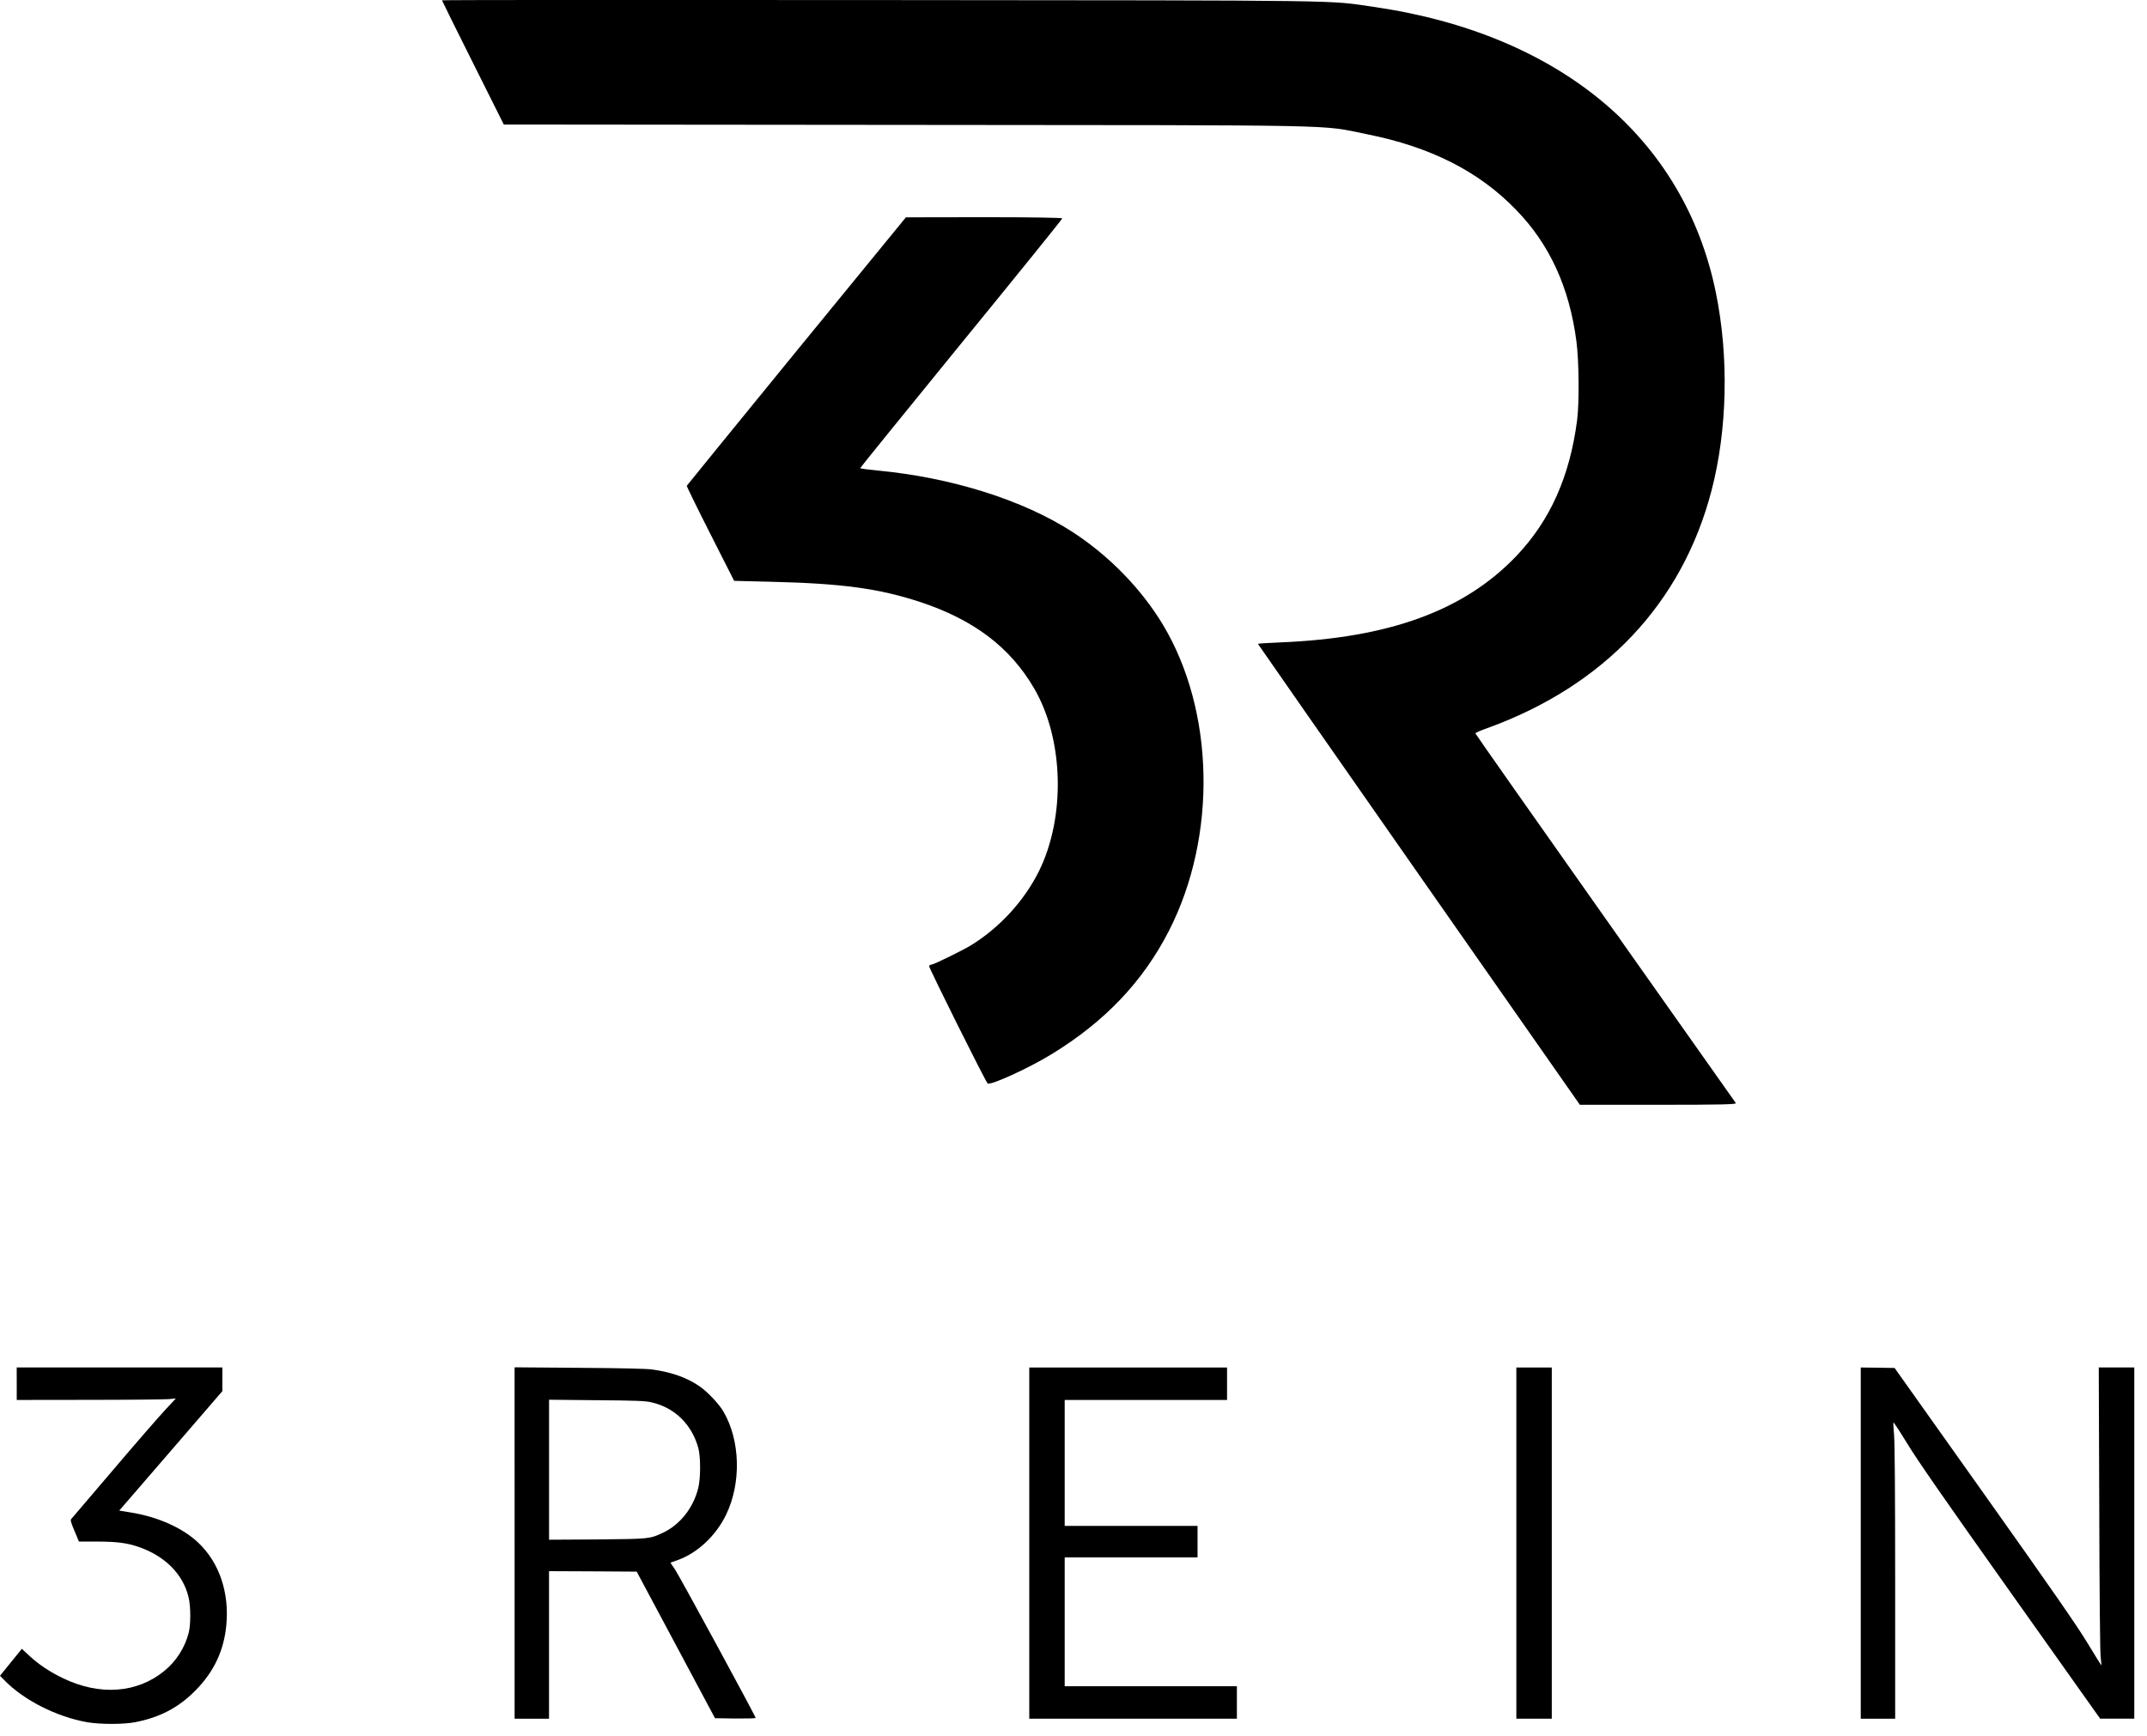<svg fill="none" height="55" viewBox="0 0 68 55" width="68" xmlns="http://www.w3.org/2000/svg"><g fill="#000"><path d="m14 .012c0 .012.44.901.978 1.977l.978 1.956 12.745.012c14.208.012 13.063-.012 14.583.293 2.026.403 3.554 1.178 4.728 2.392 1.068 1.096 1.691 2.458 1.916 4.169.082.62.094 1.924.024 2.486-.228 1.789-.856 3.195-1.928 4.32-1.651 1.728-4.023 2.596-7.479 2.735-.387.016-.705.037-.705.045 0 .008 2.295 3.297 5.099 7.312l5.099 7.292h2.486c1.977 0 2.478-.012 2.454-.053-.016-.025-1.879-2.666-4.141-5.865-2.258-3.199-4.108-5.832-4.108-5.849 0-.02.171-.094.379-.167 3.701-1.341 6.171-3.958 7.1-7.528.501-1.924.554-4.239.135-6.277-.999-4.895-4.952-8.192-10.833-9.044-1.496-.216-.493-.204-15.578-.216-7.662-.008-13.931-.004-13.931.008z"/><path d="m25.229 11.119c-1.903 2.331-3.469 4.255-3.477 4.271-.004.02.33.705.746 1.524l.754 1.488 1.17.029c2.246.053 3.411.212 4.707.636 1.708.562 2.861 1.435 3.623 2.739.942 1.61 1.003 4.08.151 5.8-.465.929-1.227 1.769-2.132 2.331-.245.155-1.202.624-1.272.624-.025 0-.061.02-.073.041-.02.037 1.769 3.627 1.854 3.721.073.082 1.337-.497 2.054-.942 1.675-1.031 2.869-2.291 3.689-3.892 1.532-3 1.451-6.974-.2-9.713-.689-1.137-1.7-2.172-2.853-2.922-1.569-1.015-3.839-1.728-6.183-1.948-.297-.029-.542-.061-.542-.077 0-.012 1.439-1.789 3.199-3.949 1.761-2.156 3.2-3.937 3.2-3.962 0-.02-.962-.037-2.474-.037l-2.478.004z"/><path d="m.53 43.838v.514l2.284-.003c1.253 0 2.387-.013 2.518-.022l.237-.022-.333.358c-.184.196-.922 1.044-1.636 1.885-.717.838-1.318 1.549-1.343 1.574-.031.037-.016.103.103.38l.14.337h.57c.617 0 .944.041 1.309.165.841.287 1.415.86 1.593 1.596.072.296.072.866.003 1.137-.125.471-.396.894-.767 1.197-.866.711-2.048.795-3.213.234-.421-.203-.773-.439-1.069-.714l-.234-.218-.346.427-.346.427.134.137c.611.633 1.661 1.165 2.624 1.334.418.072 1.15.072 1.524 0 .782-.153 1.368-.458 1.904-1.0.586-.589.907-1.268.982-2.076.097-1.032-.221-1.973-.879-2.602-.48-.461-1.265-.82-2.101-.957l-.411-.069 1.633-1.892 1.633-1.892v-.377-.374h-3.257-3.257z"/><path d="m16.299 48.884v5.566h.545.545v-2.337-2.337l1.39.006 1.387.009 1.24 2.322 1.24 2.322.642.009c.355.003.645-.003.645-.019 0-.05-2.406-4.485-2.553-4.7l-.146-.218.234-.084c.623-.221 1.209-.773 1.53-1.437.486-1.007.449-2.356-.087-3.269-.134-.231-.489-.611-.742-.788-.387-.274-.885-.455-1.508-.542-.171-.025-.979-.044-2.312-.053l-2.051-.016zm4.332-4.457c.736.165 1.284.701 1.487 1.452.075.277.075.957-.003 1.262-.153.629-.577 1.166-1.125 1.421-.411.193-.421.193-2.079.209l-1.521.009v-2.216-2.219l1.505.015c1.262.009 1.54.022 1.736.066z"/><path d="m32.599 48.887v5.563h3.288 3.288v-.514-.514h-2.727-2.727v-2.041-2.041h2.104 2.104v-.499-.499h-2.104-2.104v-1.995-1.995h2.571 2.571v-.514-.514h-3.132-3.132z"/><path d="m48.026 48.887v5.563h.561.561v-5.563-5.563h-.561-.561z"/><path d="m58.934 48.887v5.563h.545.545v-4.304c0-2.849-.013-4.429-.034-4.675-.019-.203-.028-.386-.022-.405s.206.287.446.679c.324.533 1.165 1.742 3.269 4.709l2.833 3.995h.542.539v-5.563-5.563h-.561-.564l.016 4.463c.006 2.624.025 4.569.044 4.715.016.137.028.252.022.259-.003.003-.206-.321-.449-.723-.343-.564-1.081-1.627-3.269-4.712l-2.83-3.986-.536-.009-.536-.006z"/></g></svg>